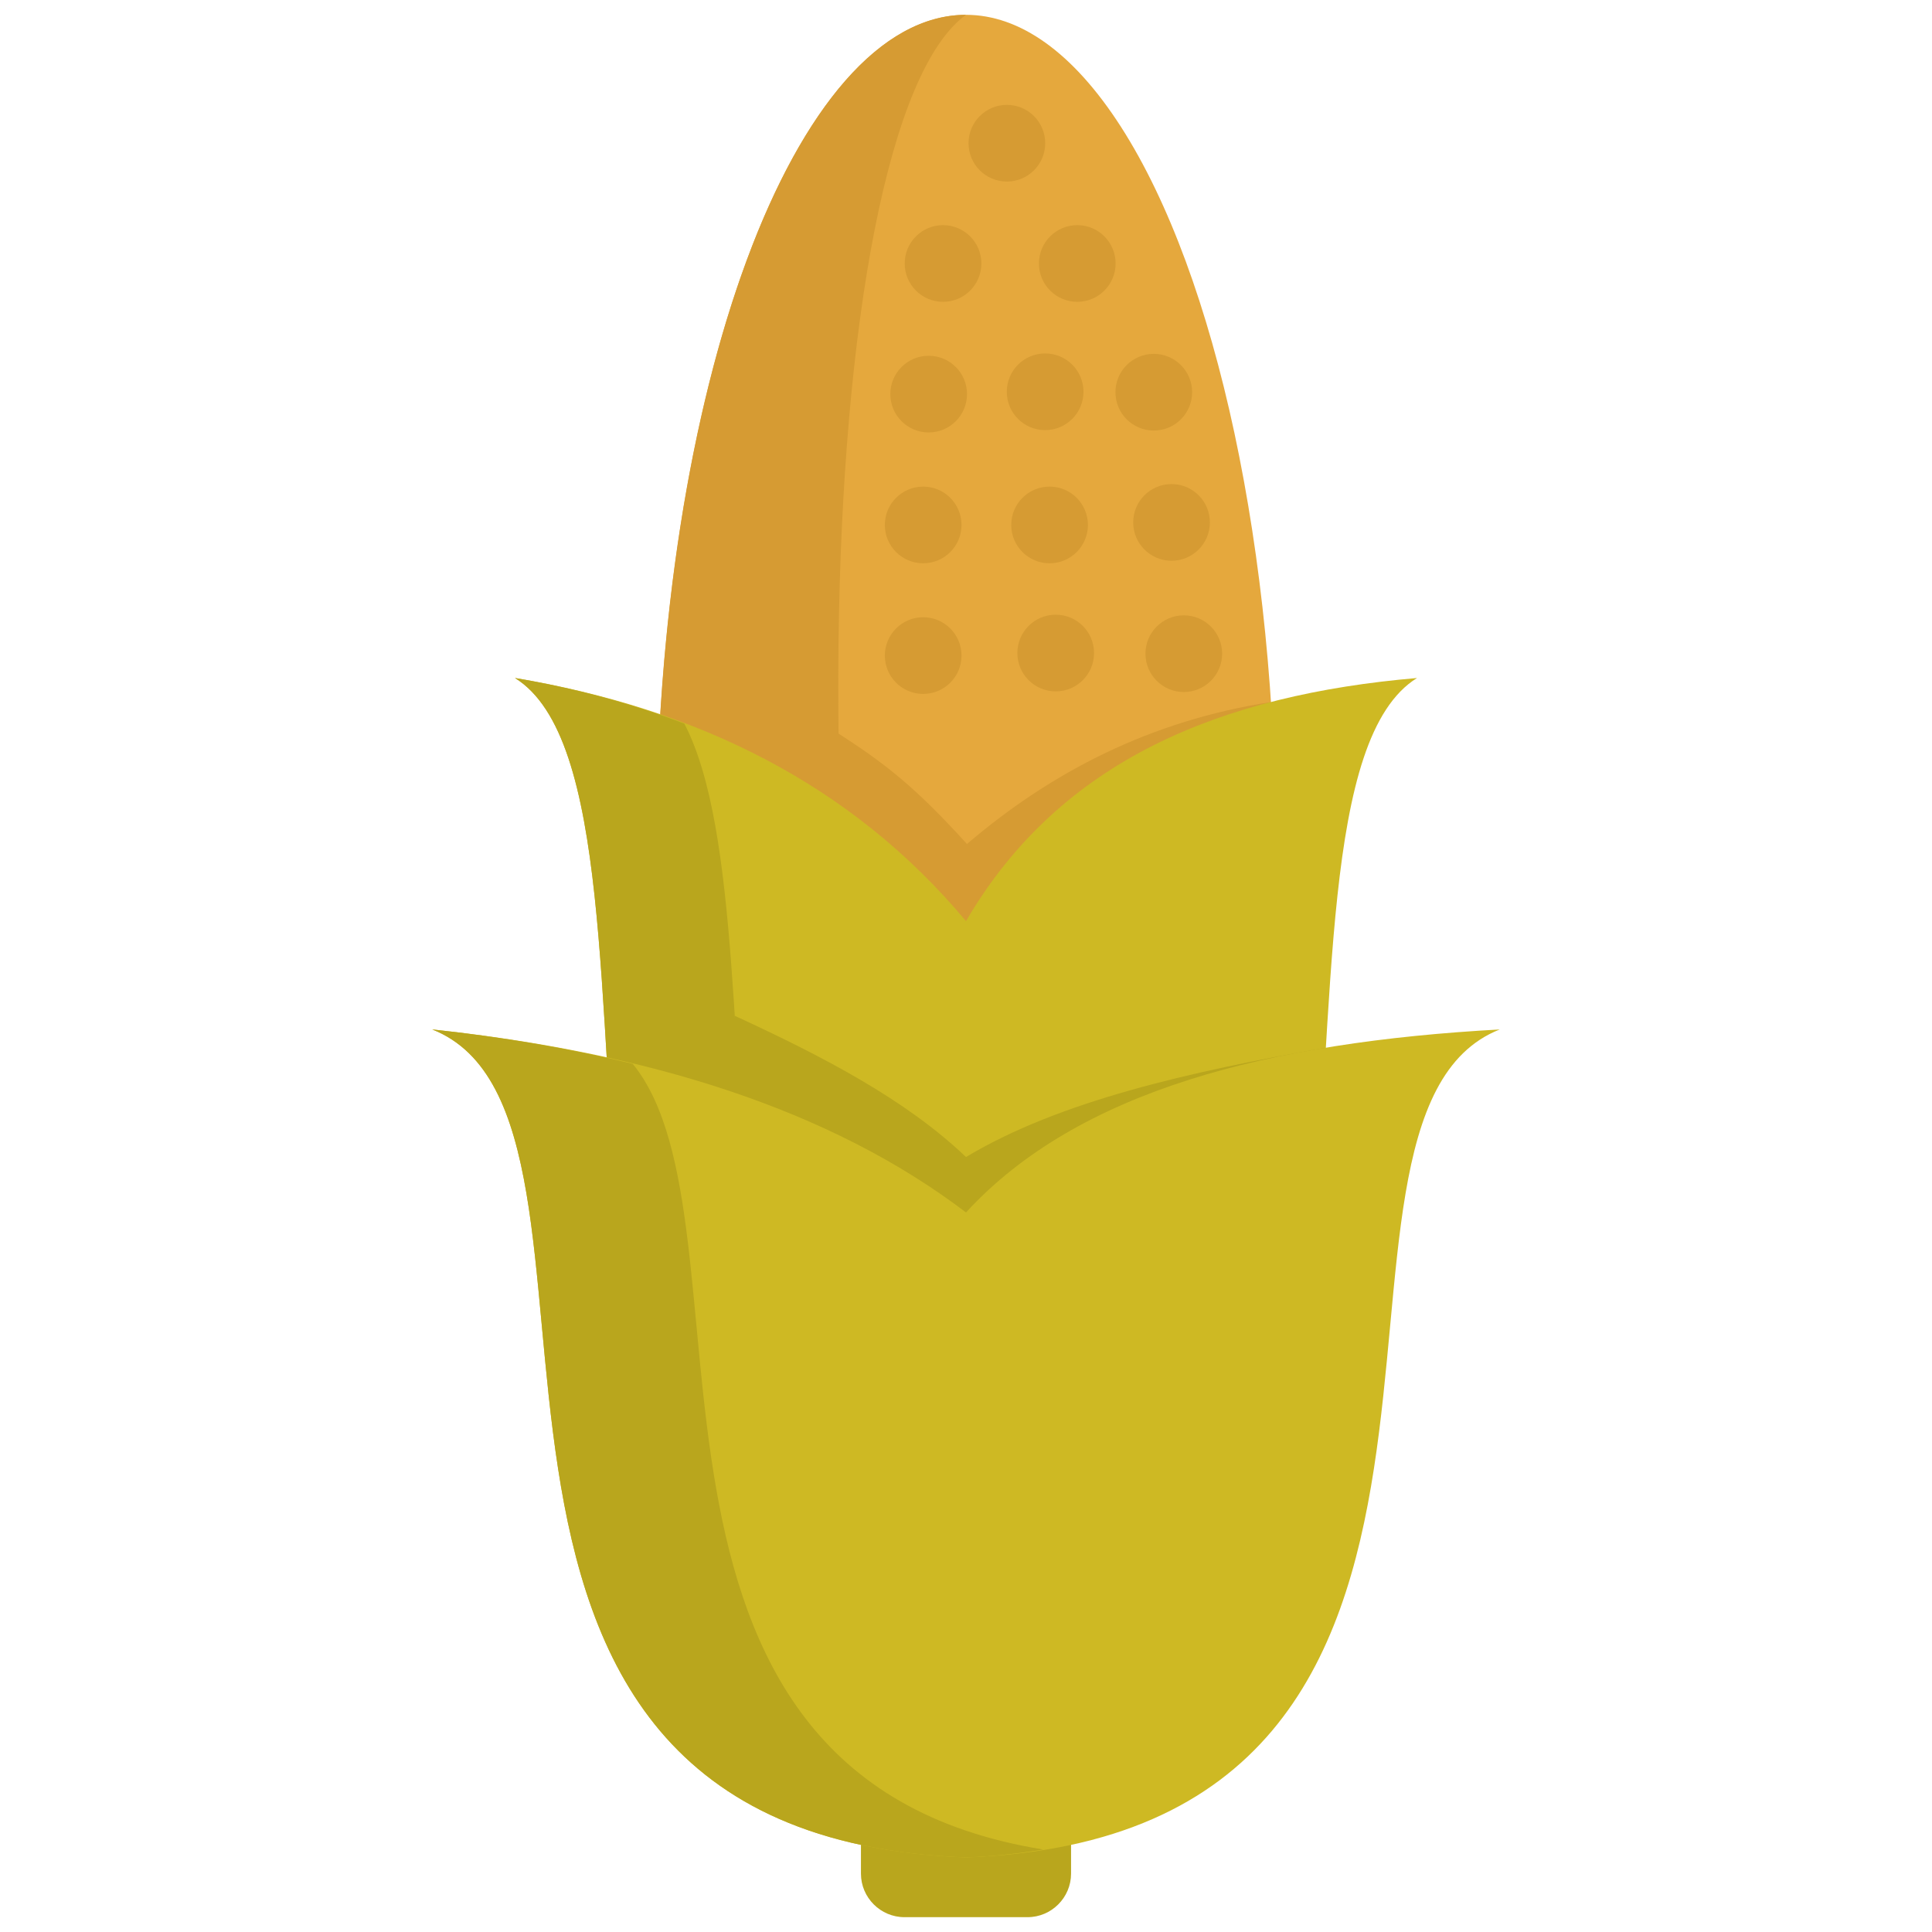 <svg xmlns="http://www.w3.org/2000/svg" xmlns:xlink="http://www.w3.org/1999/xlink" version="1.1" width="256" height="256" viewBox="0 0 256 256" xml:space="preserve">
<desc>Created with Fabric.js 1.7.22</desc>
<defs>
</defs>
<g transform="translate(128 128) scale(0.72 0.72)" style="">
	<g style="stroke: none; stroke-width: 0; stroke-dasharray: none; stroke-linecap: butt; stroke-linejoin: miter; stroke-miterlimit: 10; fill: none; fill-rule: nonzero; opacity: 1;" transform="translate(-175.05 -175.05) scale(3.89 3.89)" >
	<path d="M 47.911 90 h -5.822 c -1.132 0 -2.059 -0.926 -2.059 -2.059 V 78.66 c 0 -1.132 0.926 -2.059 2.059 -2.059 h 5.822 c 1.132 0 2.059 0.926 2.059 2.059 v 9.281 C 49.97 89.074 49.043 90 47.911 90 z" style="stroke: none; stroke-width: 1; stroke-dasharray: none; stroke-linecap: butt; stroke-linejoin: miter; stroke-miterlimit: 10; fill: rgb(185,166,29); fill-rule: nonzero; opacity: 1;" transform=" matrix(1 0 0 1 0 0) " stroke-linecap="round" />
	<ellipse cx="45.002" cy="39.576" rx="14.662" ry="39.576" style="stroke: none; stroke-width: 1; stroke-dasharray: none; stroke-linecap: butt; stroke-linejoin: miter; stroke-miterlimit: 10; fill: rgb(229,168,61); fill-rule: nonzero; opacity: 1;" transform=" matrix(1 0 0 1 0 0) "/>
	<path d="M 59.429 32.511 c -5.664 0.877 -10.356 3.277 -14.383 6.717 c -2.381 -2.616 -3.773 -3.763 -6.311 -5.373 l -1.066 6.403 l 7.377 6.383 L 59.429 32.511 z" style="stroke: none; stroke-width: 1; stroke-dasharray: none; stroke-linecap: butt; stroke-linejoin: miter; stroke-miterlimit: 10; fill: rgb(214,155,51); fill-rule: nonzero; opacity: 1;" transform=" matrix(1 0 0 1 0 0) " stroke-linecap="round" />
	<circle cx="46.934" cy="6.074" r="1.814" style="stroke: none; stroke-width: 1; stroke-dasharray: none; stroke-linecap: butt; stroke-linejoin: miter; stroke-miterlimit: 10; fill: rgb(214,155,51); fill-rule: nonzero; opacity: 1;" transform="  matrix(1 0 0 1 0 0) "/>
	<circle cx="43.914" cy="11.764" r="1.814" style="stroke: none; stroke-width: 1; stroke-dasharray: none; stroke-linecap: butt; stroke-linejoin: miter; stroke-miterlimit: 10; fill: rgb(214,155,51); fill-rule: nonzero; opacity: 1;" transform="  matrix(1 0 0 1 0 0) "/>
	<circle cx="43.234" cy="17.944" r="1.814" style="stroke: none; stroke-width: 1; stroke-dasharray: none; stroke-linecap: butt; stroke-linejoin: miter; stroke-miterlimit: 10; fill: rgb(214,155,51); fill-rule: nonzero; opacity: 1;" transform="  matrix(1 0 0 1 0 0) "/>
	<circle cx="42.974" cy="24.134" r="1.814" style="stroke: none; stroke-width: 1; stroke-dasharray: none; stroke-linecap: butt; stroke-linejoin: miter; stroke-miterlimit: 10; fill: rgb(214,155,51); fill-rule: nonzero; opacity: 1;" transform="  matrix(1 0 0 1 0 0) "/>
	<circle cx="42.974" cy="30.314" r="1.814" style="stroke: none; stroke-width: 1; stroke-dasharray: none; stroke-linecap: butt; stroke-linejoin: miter; stroke-miterlimit: 10; fill: rgb(214,155,51); fill-rule: nonzero; opacity: 1;" transform="  matrix(1 0 0 1 0 0) "/>
	<circle cx="50.264" cy="11.764" r="1.814" style="stroke: none; stroke-width: 1; stroke-dasharray: none; stroke-linecap: butt; stroke-linejoin: miter; stroke-miterlimit: 10; fill: rgb(214,155,51); fill-rule: nonzero; opacity: 1;" transform="  matrix(1 0 0 1 0 0) "/>
	<circle cx="48.744" cy="17.834" r="1.814" style="stroke: none; stroke-width: 1; stroke-dasharray: none; stroke-linecap: butt; stroke-linejoin: miter; stroke-miterlimit: 10; fill: rgb(214,155,51); fill-rule: nonzero; opacity: 1;" transform="  matrix(1 0 0 1 0 0) "/>
	<circle cx="48.954" cy="24.134" r="1.814" style="stroke: none; stroke-width: 1; stroke-dasharray: none; stroke-linecap: butt; stroke-linejoin: miter; stroke-miterlimit: 10; fill: rgb(214,155,51); fill-rule: nonzero; opacity: 1;" transform="  matrix(1 0 0 1 0 0) "/>
	<circle cx="49.244" cy="30.194" r="1.814" style="stroke: none; stroke-width: 1; stroke-dasharray: none; stroke-linecap: butt; stroke-linejoin: miter; stroke-miterlimit: 10; fill: rgb(214,155,51); fill-rule: nonzero; opacity: 1;" transform="  matrix(1 0 0 1 0 0) "/>
	<circle cx="53.884" cy="17.854" r="1.814" style="stroke: none; stroke-width: 1; stroke-dasharray: none; stroke-linecap: butt; stroke-linejoin: miter; stroke-miterlimit: 10; fill: rgb(214,155,51); fill-rule: nonzero; opacity: 1;" transform="  matrix(1 0 0 1 0 0) "/>
	<circle cx="54.724" cy="24.014" r="1.814" style="stroke: none; stroke-width: 1; stroke-dasharray: none; stroke-linecap: butt; stroke-linejoin: miter; stroke-miterlimit: 10; fill: rgb(214,155,51); fill-rule: nonzero; opacity: 1;" transform="  matrix(1 0 0 1 0 0) "/>
	<circle cx="55.304" cy="30.224" r="1.814" style="stroke: none; stroke-width: 1; stroke-dasharray: none; stroke-linecap: butt; stroke-linejoin: miter; stroke-miterlimit: 10; fill: rgb(214,155,51); fill-rule: nonzero; opacity: 1;" transform="  matrix(1 0 0 1 0 0) "/>
	<path d="M 45 79.153 c -8.098 0 -14.662 -17.719 -14.662 -39.576 S 36.902 0 45 0 C 37.669 5.298 36.247 47.69 45 79.153 z" style="stroke: none; stroke-width: 1; stroke-dasharray: none; stroke-linecap: butt; stroke-linejoin: miter; stroke-miterlimit: 10; fill: rgb(214,155,51); fill-rule: nonzero; opacity: 1;" transform=" matrix(1 0 0 1 0 0) " stroke-linecap="round" />
	<path d="M 45 42.876 c -5.449 -6.51 -12.738 -10.06 -21.338 -11.502 C 32.714 36.99 20.908 81.985 45 83.416 c 24.092 -1.431 12.286 -46.425 21.338 -52.041 C 57.146 32.166 49.484 35.198 45 42.876 z" style="stroke: none; stroke-width: 1; stroke-dasharray: none; stroke-linecap: butt; stroke-linejoin: miter; stroke-miterlimit: 10; fill: rgb(206,185,35); fill-rule: nonzero; opacity: 1;" transform=" matrix(1 0 0 1 0 0) " stroke-linecap="round" />
	<path d="M 31.674 33.533 c -2.523 -0.958 -5.189 -1.685 -8.013 -2.158 C 32.714 36.99 20.908 81.985 45 83.416 c 1.114 -0.066 2.126 -0.254 3.092 -0.498 C 29.879 78.315 36.911 43.58 31.674 33.533 z" style="stroke: none; stroke-width: 1; stroke-dasharray: none; stroke-linecap: butt; stroke-linejoin: miter; stroke-miterlimit: 10; fill: rgb(185,166,29); fill-rule: nonzero; opacity: 1;" transform=" matrix(1 0 0 1 0 0) " stroke-linecap="round" />
	<path d="M 62.025 48.864 C 55.549 50.008 49.406 51.394 45 54.038 c -2.842 -2.717 -6.78 -4.766 -10.938 -6.681 l -0.314 6.478 L 45 57.395 L 62.025 48.864" style="stroke: none; stroke-width: 1; stroke-dasharray: none; stroke-linecap: butt; stroke-linejoin: miter; stroke-miterlimit: 10; fill: rgb(185,166,29); fill-rule: nonzero; opacity: 1;" transform=" matrix(1 0 0 1 0 0) " stroke-linecap="round" />
	<path d="M 45 56.659 c -6.449 -4.9 -15.075 -7.572 -25.252 -8.657 C 30.461 52.229 16.489 86.097 45 87.174 c 28.511 -1.077 14.539 -34.945 25.252 -39.172 C 59.374 48.598 50.307 50.879 45 56.659 z" style="stroke: none; stroke-width: 1; stroke-dasharray: none; stroke-linecap: butt; stroke-linejoin: miter; stroke-miterlimit: 10; fill: rgb(206,185,35); fill-rule: nonzero; opacity: 1;" transform=" matrix(1 0 0 1 0 0) " stroke-linecap="round" />
	<path d="M 29.23 49.626 c -2.985 -0.721 -6.141 -1.268 -9.482 -1.625 C 30.461 52.229 16.489 86.097 45 87.174 c 1.318 -0.05 2.516 -0.191 3.659 -0.375 C 27.106 83.334 35.427 57.189 29.23 49.626 z" style="stroke: none; stroke-width: 1; stroke-dasharray: none; stroke-linecap: butt; stroke-linejoin: miter; stroke-miterlimit: 10; fill: rgb(185,166,29); fill-rule: nonzero; opacity: 1;" transform=" matrix(1 0 0 1 0 0) " stroke-linecap="round" />
</g>
</g>
</svg>